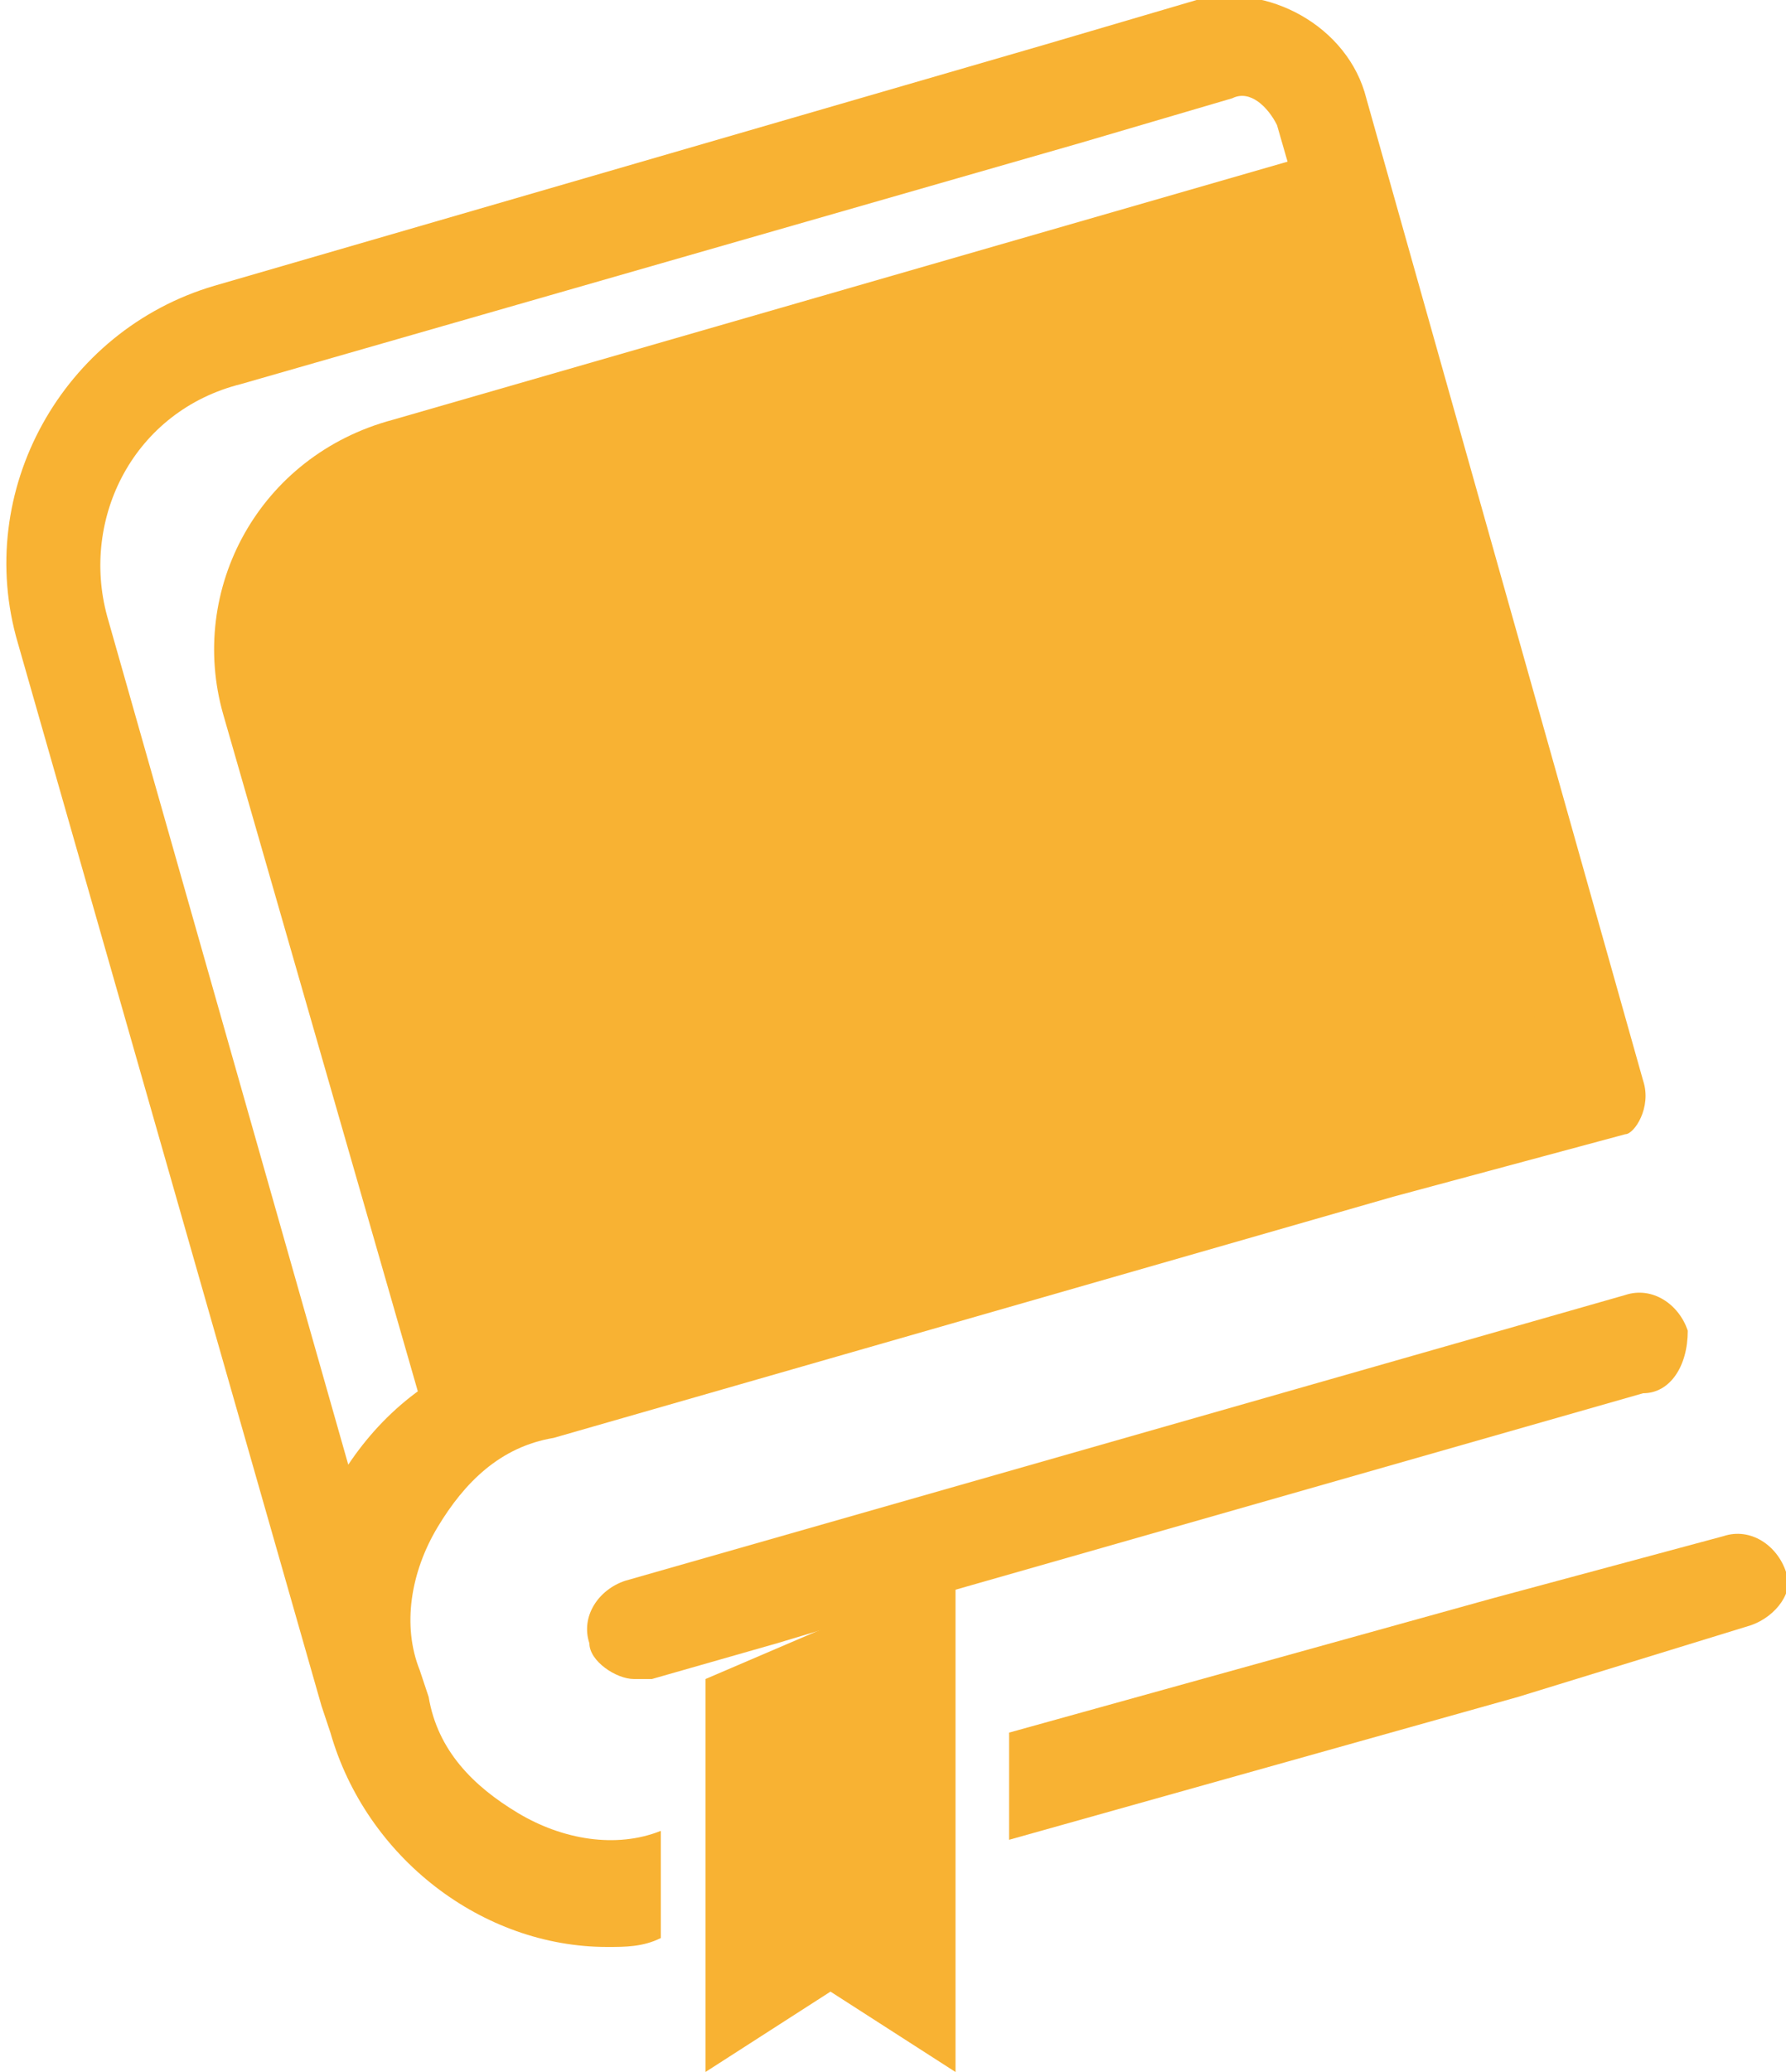 <?xml version="1.0" encoding="utf-8"?>
<!-- Generator: Adobe Illustrator 27.4.1, SVG Export Plug-In . SVG Version: 6.00 Build 0)  -->
<svg version="1.1" id="Calque_1" xmlns="http://www.w3.org/2000/svg" xmlns:xlink="http://www.w3.org/1999/xlink" x="0px" y="0px"
	 viewBox="0 0 20 23.2" style="enable-background:new 0 0 20 23.2;" xml:space="preserve">
<style type="text/css">
	.st0{fill:#F8B233;}
</style>
<g>
	<g>
		<g>
			<path class="st0" d="M14.8,1.7l-10.4,3C2.9,5.1,2.1,6.6,2.5,8l2.3,8l13-3.7L14.8,1.7z"/>
		</g>
	</g>
</g>
<g>
	<g>
		<path class="st0" d="M18.4,12.1l-3.1-11c-0.2-0.8-1.1-1.3-1.9-1.1l-1.7,0.5L2.4,3.2c-1.7,0.5-2.7,2.3-2.2,4l3.4,11.9l0.1,0.3
			c0.4,1.4,1.7,2.4,3.1,2.4c0.2,0,0.4,0,0.6-0.1v-1.2c0,0,0,0,0,0c0,0,0,0,0,0c-0.5,0.2-1.1,0.1-1.6-0.2c-0.5-0.3-0.9-0.7-1-1.3
			l-0.1-0.3c-0.2-0.5-0.1-1.1,0.2-1.6c0.3-0.5,0.7-0.9,1.3-1l9.4-2.7l2.6-0.7C18.3,12.7,18.5,12.4,18.4,12.1z M15.1,12.4l-9.4,2.7
			c-0.8,0.2-1.4,0.7-1.8,1.3L1.2,6.9C0.9,5.8,1.5,4.6,2.7,4.3l9.4-2.7l1.7-0.5c0.2-0.1,0.4,0.1,0.5,0.3l3,10.4L15.1,12.4z"/>
	</g>
</g>
<path class="st0" d="M19.6,18.2L17,19l-5.7,1.6v-1.2l5.4-1.5l2.6-0.7c0.3-0.1,0.6,0.1,0.7,0.4C20.1,17.8,19.9,18.1,19.6,18.2z"/>
<g>
	<g>
		<g>
			<polygon class="st0" points="10.7,17.3 10.7,23.2 9.3,22.3 7.9,23.2 7.9,18.8 9.3,18.2 7.9,18.6 7.9,18.1 			"/>
		</g>
	</g>
</g>
<g>
	<g>
		<g>
			<path class="st0" d="M18.4,15.6l-7.7,2.2l-2,0.6l-0.7,0.2l-0.7,0.2c-0.1,0-0.1,0-0.2,0c-0.2,0-0.5-0.2-0.5-0.4
				c-0.1-0.3,0.1-0.6,0.4-0.7l11.2-3.2c0.3-0.1,0.6,0.1,0.7,0.4C18.9,15.3,18.7,15.6,18.4,15.6z"/>
		</g>
	</g>
</g>
</svg>
